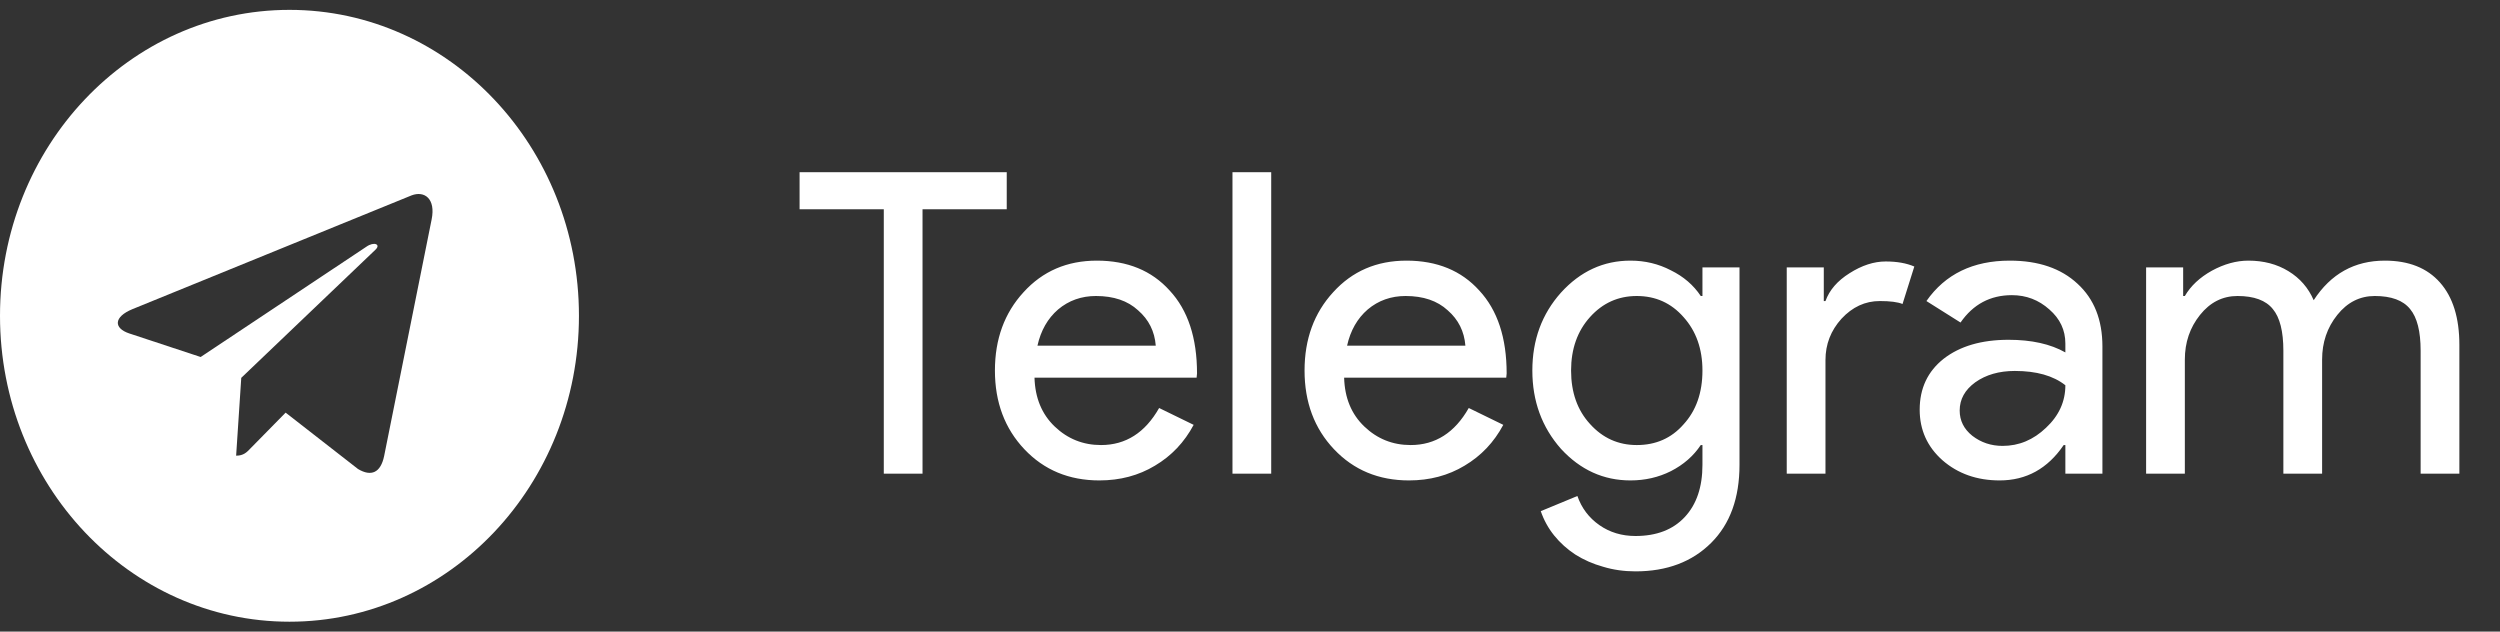 <svg width="95" height="24" viewBox="0 0 95 24" fill="none" xmlns="http://www.w3.org/2000/svg">
<rect x="0" y="0" width="95" height="24" fill="#333333" stroke="none"/>
<g clip-path="url(#clip0_703_951)">
<g clip-path="url(#clip1_703_951)">
<path d="M11 0.375C4.923 0.375 0 5.578 0 12C0 18.422 4.923 23.625 11 23.625C17.077 23.625 22 18.422 22 12C22 5.578 17.077 0.375 11 0.375ZM16.402 8.339L14.597 17.33C14.464 17.967 14.105 18.122 13.604 17.822L10.854 15.68L9.527 17.03C9.381 17.184 9.257 17.316 8.973 17.316L9.168 14.358L14.264 9.492C14.486 9.286 14.216 9.169 13.923 9.375L7.625 13.566L4.91 12.67C4.32 12.473 4.307 12.047 5.034 11.747L15.639 7.425C16.132 7.237 16.562 7.552 16.402 8.339Z" fill="white"/>
</g>
<path d="M35.056 7.952V18H33.584V7.952H30.384V6.544H38.256V7.952H35.056ZM41.775 18.256C40.623 18.256 39.674 17.861 38.927 17.072C38.181 16.283 37.807 15.285 37.807 14.08C37.807 12.885 38.17 11.893 38.895 11.104C39.621 10.304 40.549 9.904 41.679 9.904C42.842 9.904 43.765 10.283 44.447 11.04C45.141 11.787 45.487 12.837 45.487 14.192L45.471 14.352H39.311C39.333 15.12 39.589 15.739 40.079 16.208C40.57 16.677 41.157 16.912 41.839 16.912C42.778 16.912 43.514 16.443 44.047 15.504L45.359 16.144C45.007 16.805 44.517 17.323 43.887 17.696C43.269 18.069 42.565 18.256 41.775 18.256ZM39.423 13.136H43.919C43.877 12.592 43.653 12.144 43.247 11.792C42.853 11.429 42.319 11.248 41.647 11.248C41.093 11.248 40.613 11.419 40.207 11.76C39.813 12.101 39.551 12.56 39.423 13.136ZM48.306 6.544V18H46.834V6.544H48.306ZM53.541 18.256C52.389 18.256 51.44 17.861 50.693 17.072C49.946 16.283 49.573 15.285 49.573 14.08C49.573 12.885 49.936 11.893 50.661 11.104C51.386 10.304 52.314 9.904 53.445 9.904C54.608 9.904 55.53 10.283 56.213 11.04C56.906 11.787 57.253 12.837 57.253 14.192L57.237 14.352H51.077C51.098 15.12 51.354 15.739 51.845 16.208C52.336 16.677 52.922 16.912 53.605 16.912C54.544 16.912 55.28 16.443 55.813 15.504L57.125 16.144C56.773 16.805 56.282 17.323 55.653 17.696C55.034 18.069 54.33 18.256 53.541 18.256ZM51.189 13.136H55.685C55.642 12.592 55.418 12.144 55.013 11.792C54.618 11.429 54.085 11.248 53.413 11.248C52.858 11.248 52.378 11.419 51.973 11.76C51.578 12.101 51.317 12.56 51.189 13.136ZM62.197 16.912C62.923 16.912 63.515 16.651 63.973 16.128C64.453 15.605 64.693 14.923 64.693 14.08C64.693 13.259 64.453 12.581 63.973 12.048C63.504 11.515 62.912 11.248 62.197 11.248C61.493 11.248 60.901 11.515 60.421 12.048C59.941 12.581 59.701 13.259 59.701 14.08C59.701 14.912 59.941 15.589 60.421 16.112C60.901 16.645 61.493 16.912 62.197 16.912ZM62.149 21.712C61.712 21.712 61.301 21.653 60.917 21.536C60.533 21.429 60.181 21.275 59.861 21.072C59.552 20.869 59.285 20.629 59.061 20.352C58.837 20.075 58.667 19.765 58.549 19.424L59.941 18.848C60.101 19.307 60.379 19.675 60.773 19.952C61.168 20.229 61.627 20.368 62.149 20.368C62.949 20.368 63.573 20.128 64.021 19.648C64.469 19.168 64.693 18.507 64.693 17.664V16.912H64.629C64.352 17.328 63.973 17.659 63.493 17.904C63.024 18.139 62.512 18.256 61.957 18.256C60.933 18.256 60.053 17.856 59.317 17.056C58.592 16.235 58.229 15.243 58.229 14.08C58.229 12.917 58.592 11.931 59.317 11.12C60.053 10.309 60.933 9.904 61.957 9.904C62.512 9.904 63.024 10.027 63.493 10.272C63.973 10.507 64.352 10.832 64.629 11.248H64.693V10.16H66.101V17.664C66.101 18.923 65.744 19.909 65.029 20.624C64.304 21.349 63.344 21.712 62.149 21.712ZM69.368 18H67.896V10.16H69.304V11.44H69.368C69.517 11.024 69.821 10.672 70.28 10.384C70.749 10.085 71.208 9.936 71.656 9.936C72.083 9.936 72.445 10 72.744 10.128L72.296 11.552C72.115 11.477 71.827 11.44 71.432 11.44C70.877 11.44 70.392 11.664 69.976 12.112C69.571 12.56 69.368 13.083 69.368 13.68V18ZM74.468 15.6C74.468 15.984 74.628 16.304 74.948 16.56C75.279 16.816 75.663 16.944 76.1 16.944C76.719 16.944 77.268 16.715 77.748 16.256C78.239 15.797 78.484 15.259 78.484 14.64C78.025 14.277 77.385 14.096 76.564 14.096C75.967 14.096 75.465 14.24 75.06 14.528C74.665 14.816 74.468 15.173 74.468 15.6ZM76.372 9.904C77.46 9.904 78.319 10.197 78.948 10.784C79.577 11.36 79.892 12.155 79.892 13.168V18H78.484V16.912H78.42C77.812 17.808 77.001 18.256 75.988 18.256C75.124 18.256 74.399 18 73.812 17.488C73.236 16.976 72.948 16.336 72.948 15.568C72.948 14.757 73.252 14.112 73.86 13.632C74.479 13.152 75.3 12.912 76.324 12.912C77.199 12.912 77.919 13.072 78.484 13.392V13.056C78.484 12.544 78.281 12.112 77.876 11.76C77.471 11.397 76.996 11.216 76.452 11.216C75.631 11.216 74.98 11.563 74.5 12.256L73.204 11.44C73.919 10.416 74.975 9.904 76.372 9.904ZM83.024 18H81.552V10.16H82.96V11.248H83.024C83.248 10.864 83.59 10.544 84.048 10.288C84.518 10.032 84.982 9.904 85.44 9.904C86.016 9.904 86.523 10.037 86.96 10.304C87.398 10.571 87.718 10.939 87.92 11.408C88.571 10.405 89.472 9.904 90.624 9.904C91.531 9.904 92.23 10.181 92.72 10.736C93.211 11.291 93.456 12.08 93.456 13.104V18H91.984V13.328C91.984 12.592 91.851 12.064 91.584 11.744C91.318 11.413 90.87 11.248 90.24 11.248C89.675 11.248 89.2 11.488 88.816 11.968C88.432 12.448 88.24 13.013 88.24 13.664V18H86.768V13.328C86.768 12.592 86.635 12.064 86.368 11.744C86.102 11.413 85.654 11.248 85.024 11.248C84.459 11.248 83.984 11.488 83.6 11.968C83.216 12.448 83.024 13.013 83.024 13.664V18Z" fill="white"/>
</g>
<defs>
<clipPath id="clip0_703_951">
<rect width="95" height="24" fill="white"/>
</clipPath>
<clipPath id="clip1_703_951">
<rect width="22" height="24" fill="white"/>
</clipPath>
</defs>
</svg>
